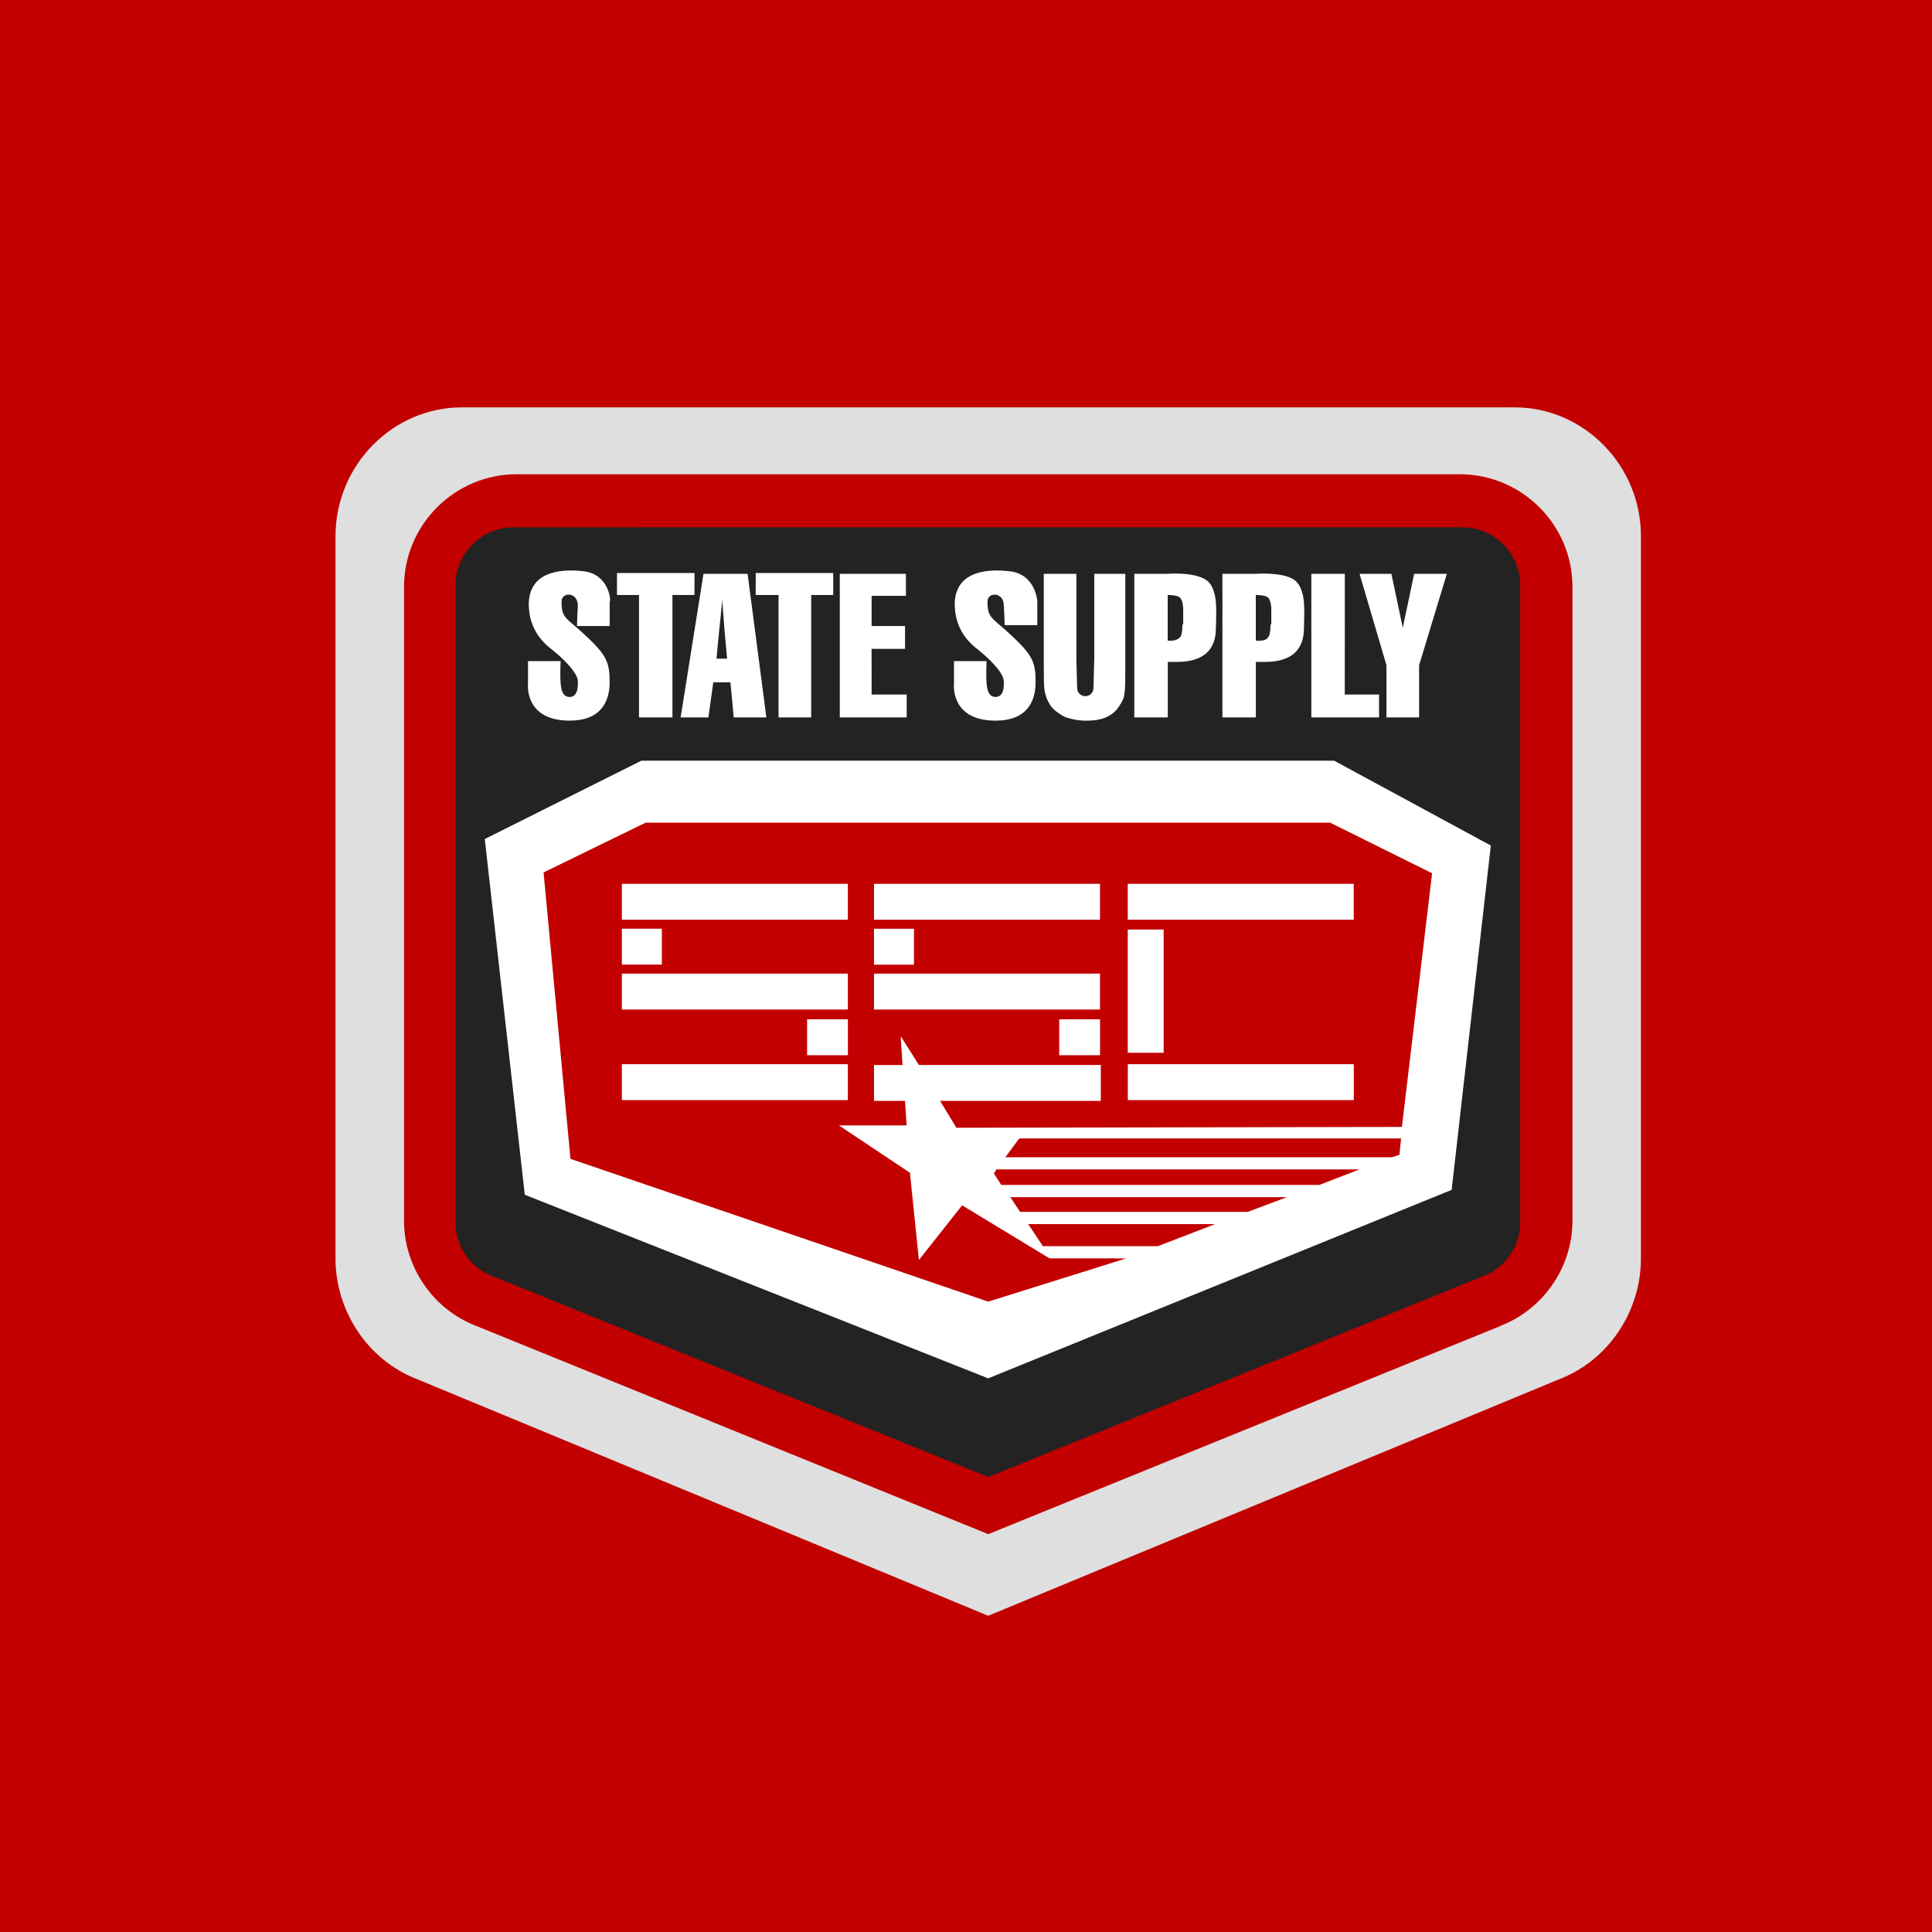 <?xml version="1.0" ?>
<svg xmlns="http://www.w3.org/2000/svg" baseProfile="tiny-ps" viewBox="0 0 4000 4000" xml:space="preserve">
	<rect fill="#C20000" width="4000" height="4000"/>
	<path fill="#DFDFDF" d="M956.4,843.4c-143.6,0-261.8,119.9-261.8,266.9v1495.1c0,109.8,67.6,211.1,168.9,250L2046,3345.3  l1182.5-489.9c101.4-38.9,168.9-140.2,168.9-250V1110.3c0-147-118.3-266.9-261.8-266.9L956.4,843.4z"/>
	<path fill="#C20000" d="M1069.6,981.9c-128.4,0-233.1,104.7-233.1,233.1v1312.6c0,96.3,60.8,184.1,150.3,217.9l1059.2,430.8  l1064.3-432.5l-5.1,1.7c89.5-33.8,150.4-121.6,150.4-217.9V1215c0-128.4-104.7-233.1-233.1-233.1H1069.6z"/>
	<path fill="#232323" d="M3027.6,1091.7c65.9,0,119.9,54.1,119.9,119.9V2531c0,50.7-32.1,94.6-77.7,111.5l-1023.7,415.6  l-1025.4-415.6c-45.6-16.9-77.7-60.8-77.7-111.5V1211.7c0-65.9,54.1-119.9,119.9-119.9L3027.6,1091.7z"/>
	<path id="White" fill="#FFFFFF" d="M1086.5,2473.6l-82.8-736.5l324.3-162.2h1434.2l324.4,175.7l-81.1,712.9l-959.5,390.2  L1086.5,2473.6z"/>
	<path fill="#C20000" d="M2172.8,2605.3L1992,2495.5l-89.5,113.2l-18.6-180.7l-147-98h140.2l-3.4-50.7h-64.2V2205h59.1l-3.4-52.4  v-6.8l37.2,59.1h376.7v74.3h-332.8l33.8,55.7l922.4-1.7L2965,1808l-211.1-104.7H1336.5l-211.1,103l55.7,593l864.9,295.6l285.5-89.5  L2172.8,2605.3z M2277.5,2184.7H2193v-74.3h84.5V2184.7z M2802.9,2277.6h-467.9v-74.3h467.9V2277.6z M2334.9,1829.9h467.9v74.3  h-467.9V1829.9z M2334.9,1924.5h74.3v255.1h-74.3V1924.5z M1809.5,1829.9h467.9v74.3h-467.9V1829.9z M1809.5,1922.9h82.8v74.3h-82.8  V1922.9z M1809.5,2015.8h467.9v74.3h-467.9V2015.8z M1755.5,2184.7H1671v-74.3h84.5V2184.7z M1287.5,1829.9h467.9v74.3h-467.9  V1829.9z M1287.5,1922.8h82.8v74.3h-82.8V1922.8z M1287.5,2015.8h467.9v74.3h-467.9V2015.8z M1287.5,2203.3h467.9v74.3h-467.9  V2203.3z"/>
	<path fill="#C20000" d="M2110.2,2357l-28.7,38.9h800.7l15.2-5.1l3.4-33.8L2110.2,2357L2110.2,2357z M2397.4,2580l118.3-45.6h-386.9  l30.4,45.6H2397.4z M2091.7,2478.6l20.3,30.4h471.3l81.1-30.4H2091.7z M2062.9,2421.2l-5.1,8.4l15.2,23.6h658.8l82.8-32.1H2062.9z"/>
	<path fill="none" d="M2416,1230.2v94.6h6.8c8.4,0,15.2-1.7,18.6-6.8c3.4-5.1,5.1-13.5,5.1-27v-30.4c0-13.5-1.7-22-6.8-25.3  C2438,1231.9,2429.5,1230.2,2416,1230.2z M2600.2,1230.2v94.6h6.8c8.4,0,15.2-1.7,18.6-6.8c3.4-5.1,5.1-13.5,5.1-27v-30.4  c0-13.5-1.7-22-6.8-25.3C2620.4,1231.9,2612,1230.2,2600.2,1230.2L2600.2,1230.2z M1483.5,1363.7h22c-3.4-32.1-6.8-72.6-10.1-121.6  C1490.3,1297.8,1485.2,1338.3,1483.5,1363.7z"/>
	<path fill="#FFFFFF" d="M1437.9,1186.3h-160.5v45.6h45.6v253.4h69.2v-253.4h45.6L1437.9,1186.3z M1564.6,1231.9h47.3v253.4h67.6  v-253.4h45.6v-45.6h-160.4L1564.6,1231.9z M1456.5,1188l-47.3,297.3h57.5l10.1-72.6h35.5l6.8,72.6h67.6l-38.9-297.3H1456.5z   M1483.5,1363.7c1.7-25.3,6.8-65.9,11.8-121.6c3.4,49,6.8,87.9,10.1,121.6H1483.5z M1804.5,1343.4h69.3v-47.3h-69.2v-62.5h71V1188  h-136.9v297.3h138.5V1438h-72.6L1804.5,1343.4z M2265.6,1360.3l-1.7,64.2c0,8.4-6.8,16.9-16.9,16.9c-8.4,0-16.9-6.8-16.9-16.9  l-1.6-60.8V1188H2161v175.7c0,33.8,0,55.8,1.7,65.9c1.7,10.9,5.7,21.2,11.8,30.4c6.8,10.1,16.9,16.9,28.7,23.7  c14.6,5.5,30,8.4,45.6,8.4c15.2,0,28.7-1.7,40.5-6.8s20.3-11.8,27-22s11.8-18.6,11.8-28.7c1.7-8.4,1.7-25.3,1.7-47.3V1188h-64.2  L2265.6,1360.3z M2417.7,1188h-69.2v297.3h69.3v-114.9h18.6c76,0,81.1-47.3,81.1-72.6c0-27,5.1-71-15.2-92.9  C2480.2,1182.9,2417.7,1188,2417.7,1188L2417.7,1188L2417.7,1188z M2448.1,1292.7c0,13.5-1.7,23.6-5.1,27s-10.1,6.8-18.6,6.8h-6.8  v-94.6c13.5,0,20.3,1.7,25.3,5.1c3.4,3.4,6.8,11.8,6.8,25.3v30.4L2448.1,1292.7L2448.1,1292.7z M2600.1,1188h-69.2v297.3h69.2  v-114.9h18.6c76,0,81.1-47.3,81.1-72.6c0-27,5.1-71-15.2-92.9S2600.2,1188,2600.1,1188L2600.1,1188L2600.1,1188z M2630.5,1292.7  c0,13.5-1.7,23.6-5.1,27c-3.4,5.1-10.1,6.8-18.6,6.8h-6.8v-94.6c13.5,0,20.3,1.7,25.3,5.1c3.4,3.4,6.8,11.8,6.8,25.3v30.4  L2630.5,1292.7L2630.5,1292.7z M2784.3,1188H2715v297.3h140.2V1438h-71L2784.3,1188z M2927.9,1188l-23.6,111.5l-23.6-111.5h-65.9  l55.7,189.2v108.1h67.6v-108.1l57.5-189.2L2927.9,1188L2927.9,1188z M1209.8,1182.9c-55.7-6.8-118.3,3.4-114.9,74.3  c3.4,60.8,45.6,84.5,54.1,92.9c8.4,6.8,45.6,38.9,47.3,59.1c1.7,25.3-6.8,33.8-16.9,33.8s-16.9-6.8-18.6-27c-1.7-22,0-47.3,0-47.3  h-67.6v47.3c0,0-8.4,76,86.2,76c64.2,0,82.8-38.9,82.8-79.4c0-38.9-5.1-54.1-43.9-91.2c-45.6-43.9-55.7-38.9-55.7-76  c0-20.3,33.8-20.3,33.8,8.5c-1.7,28.7-1.7,42.2-1.7,42.2h67.6v-50.7C1265.6,1243.7,1260.5,1189.7,1209.8,1182.9z M2091.7,1182.9  c-55.8-6.8-118.3,3.4-114.9,74.3c3.4,60.8,45.6,84.5,54.1,92.9c8.4,6.8,45.6,38.9,47.3,59.1c1.7,25.3-6.8,33.8-16.9,33.8  s-16.9-6.8-18.6-27c-1.7-22,0-47.3,0-47.3h-67.6v47.3c0,0-8.4,76,86.2,76c64.2,0,82.8-38.9,82.8-79.4c0-38.9-5.1-54.1-43.9-91.2  c-45.6-43.9-55.7-38.9-55.7-76c0-20.3,33.8-20.3,33.8,8.5c1.7,27,1.7,40.5,1.7,40.5h67.6v-50.7  C2147.4,1243.8,2144.1,1189.7,2091.7,1182.9z"/>
</svg>